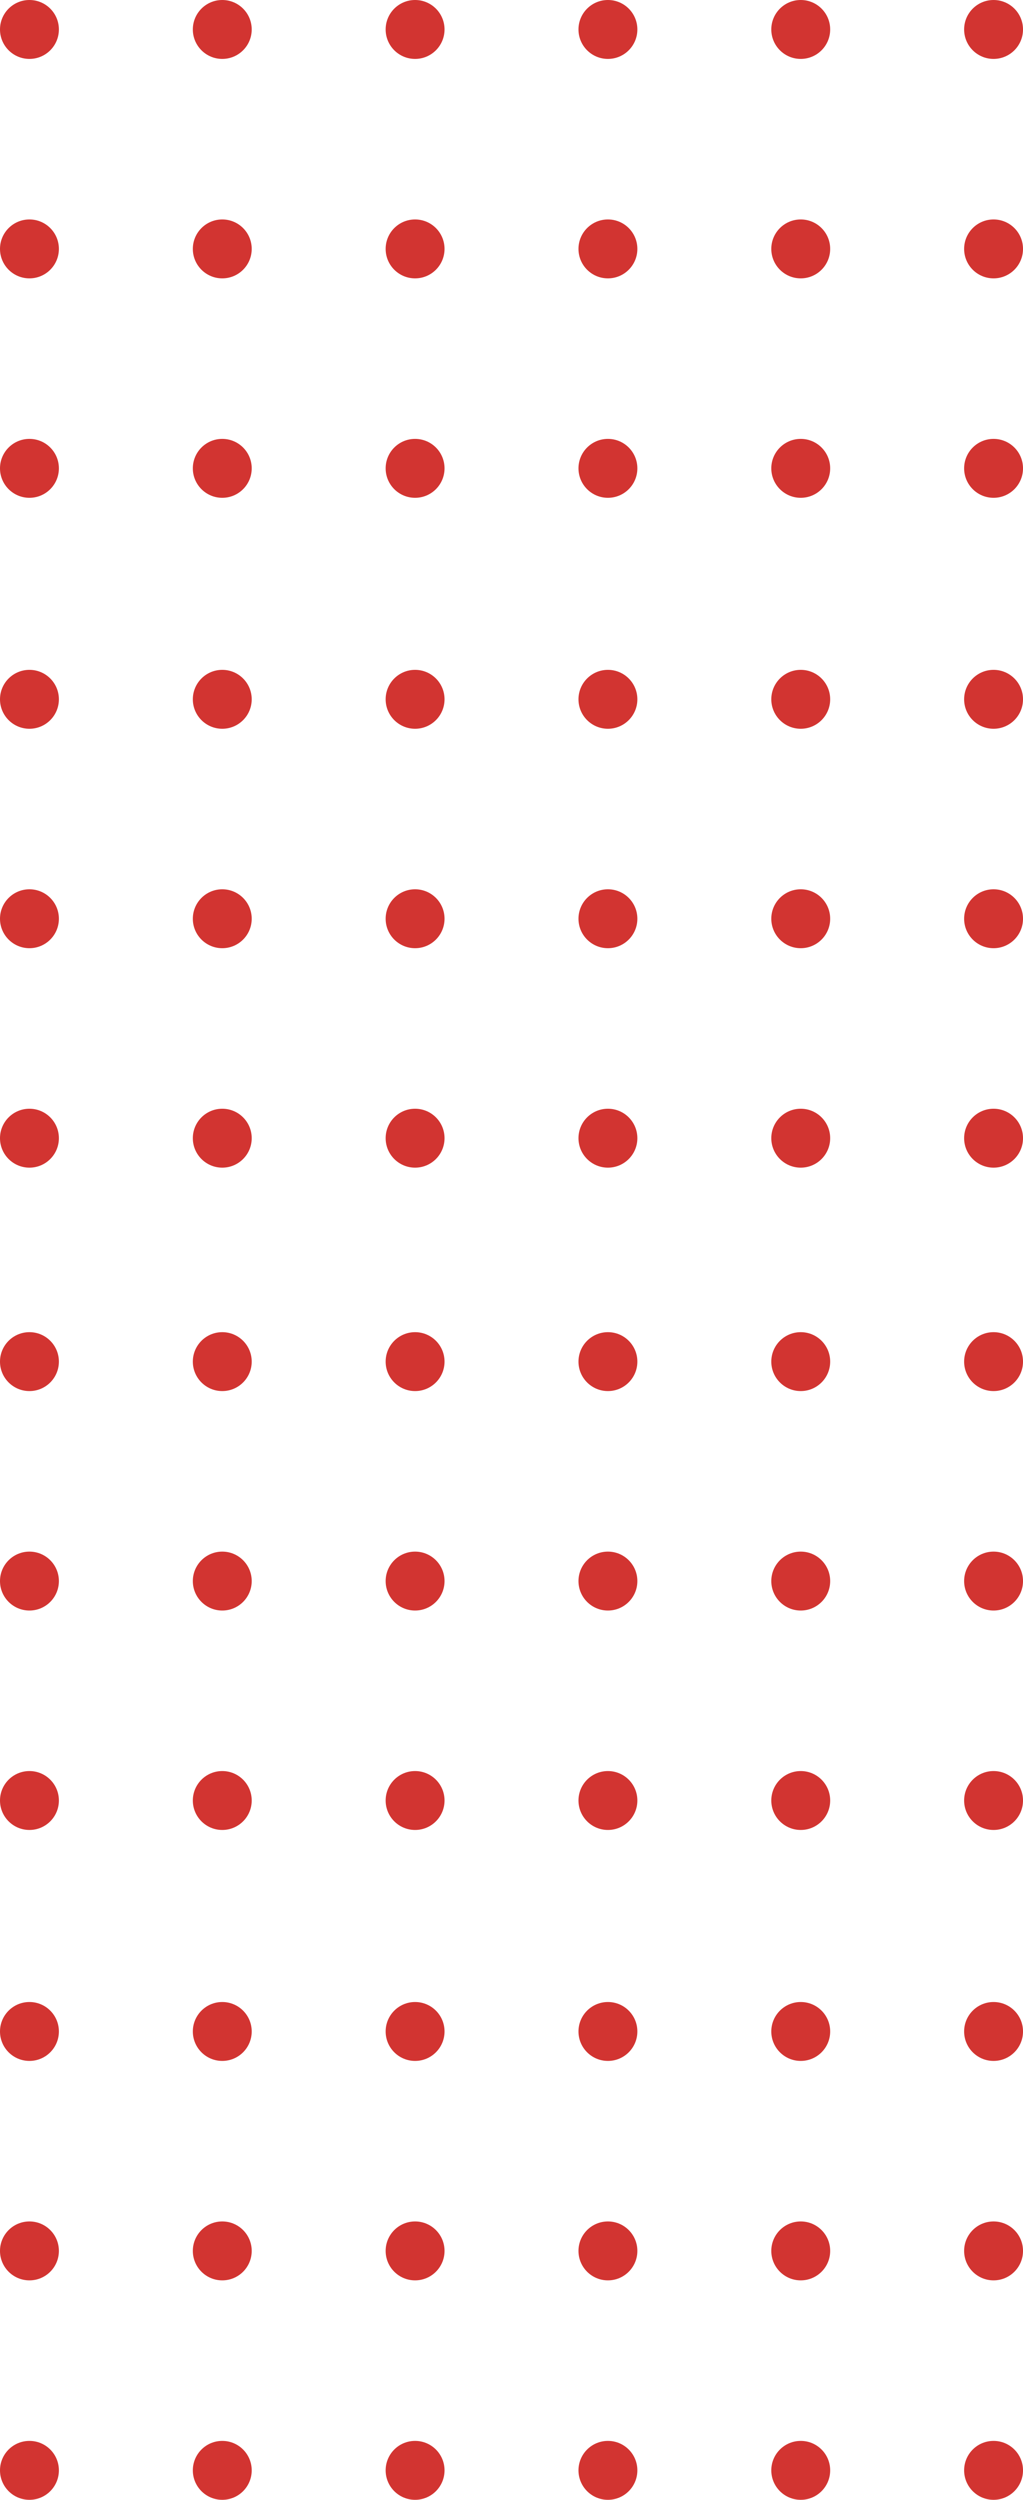 <svg xmlns="http://www.w3.org/2000/svg" width="83.594" height="204.154" viewBox="0 0 83.594 204.154">
  <defs>
    <style>
      .cls-1 {
        fill: #d23431;
      }
    </style>
  </defs>
  <g id="dots" transform="translate(-30 -503.987)">
    <g id="dots-2" data-name="dots" transform="translate(30 612.782)">
      <ellipse id="Ellipse_297" data-name="Ellipse 297" class="cls-1" cx="2.406" cy="2.406" rx="2.406" ry="2.406" transform="translate(78.783 54.705)"/>
      <ellipse id="Ellipse_298" data-name="Ellipse 298" class="cls-1" cx="2.406" cy="2.406" rx="2.406" ry="2.406" transform="translate(78.783 72.626)"/>
      <ellipse id="Ellipse_299" data-name="Ellipse 299" class="cls-1" cx="2.406" cy="2.406" rx="2.406" ry="2.406" transform="translate(78.783 90.548)"/>
      <ellipse id="Ellipse_300" data-name="Ellipse 300" class="cls-1" cx="2.406" cy="2.406" rx="2.406" ry="2.406" transform="translate(63.026 54.705)"/>
      <ellipse id="Ellipse_301" data-name="Ellipse 301" class="cls-1" cx="2.406" cy="2.406" rx="2.406" ry="2.406" transform="translate(63.026 72.626)"/>
      <ellipse id="Ellipse_302" data-name="Ellipse 302" class="cls-1" cx="2.406" cy="2.406" rx="2.406" ry="2.406" transform="translate(63.026 90.548)"/>
      <ellipse id="Ellipse_303" data-name="Ellipse 303" class="cls-1" cx="2.406" cy="2.406" rx="2.406" ry="2.406" transform="translate(47.27 54.705)"/>
      <ellipse id="Ellipse_304" data-name="Ellipse 304" class="cls-1" cx="2.406" cy="2.406" rx="2.406" ry="2.406" transform="translate(47.27 72.626)"/>
      <ellipse id="Ellipse_305" data-name="Ellipse 305" class="cls-1" cx="2.406" cy="2.406" rx="2.406" ry="2.406" transform="translate(47.27 90.548)"/>
      <ellipse id="Ellipse_306" data-name="Ellipse 306" class="cls-1" cx="2.406" cy="2.406" rx="2.406" ry="2.406" transform="translate(31.513 54.705)"/>
      <ellipse id="Ellipse_307" data-name="Ellipse 307" class="cls-1" cx="2.406" cy="2.406" rx="2.406" ry="2.406" transform="translate(31.513 72.626)"/>
      <ellipse id="Ellipse_308" data-name="Ellipse 308" class="cls-1" cx="2.406" cy="2.406" rx="2.406" ry="2.406" transform="translate(31.513 90.548)"/>
      <ellipse id="Ellipse_309" data-name="Ellipse 309" class="cls-1" cx="2.406" cy="2.406" rx="2.406" ry="2.406" transform="translate(15.757 54.705)"/>
      <ellipse id="Ellipse_310" data-name="Ellipse 310" class="cls-1" cx="2.406" cy="2.406" rx="2.406" ry="2.406" transform="translate(15.757 72.626)"/>
      <ellipse id="Ellipse_311" data-name="Ellipse 311" class="cls-1" cx="2.406" cy="2.406" rx="2.406" ry="2.406" transform="translate(15.757 90.548)"/>
      <ellipse id="Ellipse_312" data-name="Ellipse 312" class="cls-1" cx="2.406" cy="2.406" rx="2.406" ry="2.406" transform="translate(0 54.705)"/>
      <ellipse id="Ellipse_313" data-name="Ellipse 313" class="cls-1" cx="2.406" cy="2.406" rx="2.406" ry="2.406" transform="translate(0 72.626)"/>
      <ellipse id="Ellipse_314" data-name="Ellipse 314" class="cls-1" cx="2.406" cy="2.406" rx="2.406" ry="2.406" transform="translate(0 90.548)"/>
      <ellipse id="Ellipse_297-2" data-name="Ellipse 297" class="cls-1" cx="2.406" cy="2.406" rx="2.406" ry="2.406" transform="translate(78.783 0)"/>
      <ellipse id="Ellipse_298-2" data-name="Ellipse 298" class="cls-1" cx="2.406" cy="2.406" rx="2.406" ry="2.406" transform="translate(78.783 17.922)"/>
      <ellipse id="Ellipse_299-2" data-name="Ellipse 299" class="cls-1" cx="2.406" cy="2.406" rx="2.406" ry="2.406" transform="translate(78.783 35.843)"/>
      <ellipse id="Ellipse_300-2" data-name="Ellipse 300" class="cls-1" cx="2.406" cy="2.406" rx="2.406" ry="2.406" transform="translate(63.026 0)"/>
      <ellipse id="Ellipse_301-2" data-name="Ellipse 301" class="cls-1" cx="2.406" cy="2.406" rx="2.406" ry="2.406" transform="translate(63.026 17.922)"/>
      <ellipse id="Ellipse_302-2" data-name="Ellipse 302" class="cls-1" cx="2.406" cy="2.406" rx="2.406" ry="2.406" transform="translate(63.026 35.843)"/>
      <ellipse id="Ellipse_303-2" data-name="Ellipse 303" class="cls-1" cx="2.406" cy="2.406" rx="2.406" ry="2.406" transform="translate(47.27 0)"/>
      <ellipse id="Ellipse_304-2" data-name="Ellipse 304" class="cls-1" cx="2.406" cy="2.406" rx="2.406" ry="2.406" transform="translate(47.27 17.922)"/>
      <ellipse id="Ellipse_305-2" data-name="Ellipse 305" class="cls-1" cx="2.406" cy="2.406" rx="2.406" ry="2.406" transform="translate(47.27 35.843)"/>
      <ellipse id="Ellipse_306-2" data-name="Ellipse 306" class="cls-1" cx="2.406" cy="2.406" rx="2.406" ry="2.406" transform="translate(31.513 0)"/>
      <ellipse id="Ellipse_307-2" data-name="Ellipse 307" class="cls-1" cx="2.406" cy="2.406" rx="2.406" ry="2.406" transform="translate(31.513 17.922)"/>
      <ellipse id="Ellipse_308-2" data-name="Ellipse 308" class="cls-1" cx="2.406" cy="2.406" rx="2.406" ry="2.406" transform="translate(31.513 35.843)"/>
      <ellipse id="Ellipse_309-2" data-name="Ellipse 309" class="cls-1" cx="2.406" cy="2.406" rx="2.406" ry="2.406" transform="translate(15.757 0)"/>
      <ellipse id="Ellipse_310-2" data-name="Ellipse 310" class="cls-1" cx="2.406" cy="2.406" rx="2.406" ry="2.406" transform="translate(15.757 17.922)"/>
      <ellipse id="Ellipse_311-2" data-name="Ellipse 311" class="cls-1" cx="2.406" cy="2.406" rx="2.406" ry="2.406" transform="translate(15.757 35.843)"/>
      <ellipse id="Ellipse_312-2" data-name="Ellipse 312" class="cls-1" cx="2.406" cy="2.406" rx="2.406" ry="2.406" transform="translate(0 0)"/>
      <ellipse id="Ellipse_313-2" data-name="Ellipse 313" class="cls-1" cx="2.406" cy="2.406" rx="2.406" ry="2.406" transform="translate(0 17.922)"/>
      <ellipse id="Ellipse_314-2" data-name="Ellipse 314" class="cls-1" cx="2.406" cy="2.406" rx="2.406" ry="2.406" transform="translate(0 35.843)"/>
    </g>
    <g id="dots-3" data-name="dots" transform="translate(30 503.987)">
      <ellipse id="Ellipse_297-3" data-name="Ellipse 297" class="cls-1" cx="2.406" cy="2.406" rx="2.406" ry="2.406" transform="translate(78.783 54.705)"/>
      <ellipse id="Ellipse_298-3" data-name="Ellipse 298" class="cls-1" cx="2.406" cy="2.406" rx="2.406" ry="2.406" transform="translate(78.783 72.626)"/>
      <ellipse id="Ellipse_299-3" data-name="Ellipse 299" class="cls-1" cx="2.406" cy="2.406" rx="2.406" ry="2.406" transform="translate(78.783 90.548)"/>
      <ellipse id="Ellipse_300-3" data-name="Ellipse 300" class="cls-1" cx="2.406" cy="2.406" rx="2.406" ry="2.406" transform="translate(63.026 54.705)"/>
      <ellipse id="Ellipse_301-3" data-name="Ellipse 301" class="cls-1" cx="2.406" cy="2.406" rx="2.406" ry="2.406" transform="translate(63.026 72.626)"/>
      <ellipse id="Ellipse_302-3" data-name="Ellipse 302" class="cls-1" cx="2.406" cy="2.406" rx="2.406" ry="2.406" transform="translate(63.026 90.548)"/>
      <ellipse id="Ellipse_303-3" data-name="Ellipse 303" class="cls-1" cx="2.406" cy="2.406" rx="2.406" ry="2.406" transform="translate(47.27 54.705)"/>
      <ellipse id="Ellipse_304-3" data-name="Ellipse 304" class="cls-1" cx="2.406" cy="2.406" rx="2.406" ry="2.406" transform="translate(47.27 72.626)"/>
      <ellipse id="Ellipse_305-3" data-name="Ellipse 305" class="cls-1" cx="2.406" cy="2.406" rx="2.406" ry="2.406" transform="translate(47.27 90.548)"/>
      <ellipse id="Ellipse_306-3" data-name="Ellipse 306" class="cls-1" cx="2.406" cy="2.406" rx="2.406" ry="2.406" transform="translate(31.513 54.705)"/>
      <ellipse id="Ellipse_307-3" data-name="Ellipse 307" class="cls-1" cx="2.406" cy="2.406" rx="2.406" ry="2.406" transform="translate(31.513 72.626)"/>
      <ellipse id="Ellipse_308-3" data-name="Ellipse 308" class="cls-1" cx="2.406" cy="2.406" rx="2.406" ry="2.406" transform="translate(31.513 90.548)"/>
      <ellipse id="Ellipse_309-3" data-name="Ellipse 309" class="cls-1" cx="2.406" cy="2.406" rx="2.406" ry="2.406" transform="translate(15.757 54.705)"/>
      <ellipse id="Ellipse_310-3" data-name="Ellipse 310" class="cls-1" cx="2.406" cy="2.406" rx="2.406" ry="2.406" transform="translate(15.757 72.626)"/>
      <ellipse id="Ellipse_311-3" data-name="Ellipse 311" class="cls-1" cx="2.406" cy="2.406" rx="2.406" ry="2.406" transform="translate(15.757 90.548)"/>
      <ellipse id="Ellipse_312-3" data-name="Ellipse 312" class="cls-1" cx="2.406" cy="2.406" rx="2.406" ry="2.406" transform="translate(0 54.705)"/>
      <ellipse id="Ellipse_313-3" data-name="Ellipse 313" class="cls-1" cx="2.406" cy="2.406" rx="2.406" ry="2.406" transform="translate(0 72.626)"/>
      <ellipse id="Ellipse_314-3" data-name="Ellipse 314" class="cls-1" cx="2.406" cy="2.406" rx="2.406" ry="2.406" transform="translate(0 90.548)"/>
      <ellipse id="Ellipse_297-4" data-name="Ellipse 297" class="cls-1" cx="2.406" cy="2.406" rx="2.406" ry="2.406" transform="translate(78.783)"/>
      <ellipse id="Ellipse_298-4" data-name="Ellipse 298" class="cls-1" cx="2.406" cy="2.406" rx="2.406" ry="2.406" transform="translate(78.783 17.922)"/>
      <ellipse id="Ellipse_299-4" data-name="Ellipse 299" class="cls-1" cx="2.406" cy="2.406" rx="2.406" ry="2.406" transform="translate(78.783 35.843)"/>
      <ellipse id="Ellipse_300-4" data-name="Ellipse 300" class="cls-1" cx="2.406" cy="2.406" rx="2.406" ry="2.406" transform="translate(63.026)"/>
      <ellipse id="Ellipse_301-4" data-name="Ellipse 301" class="cls-1" cx="2.406" cy="2.406" rx="2.406" ry="2.406" transform="translate(63.026 17.922)"/>
      <ellipse id="Ellipse_302-4" data-name="Ellipse 302" class="cls-1" cx="2.406" cy="2.406" rx="2.406" ry="2.406" transform="translate(63.026 35.843)"/>
      <ellipse id="Ellipse_303-4" data-name="Ellipse 303" class="cls-1" cx="2.406" cy="2.406" rx="2.406" ry="2.406" transform="translate(47.27)"/>
      <ellipse id="Ellipse_304-4" data-name="Ellipse 304" class="cls-1" cx="2.406" cy="2.406" rx="2.406" ry="2.406" transform="translate(47.27 17.922)"/>
      <ellipse id="Ellipse_305-4" data-name="Ellipse 305" class="cls-1" cx="2.406" cy="2.406" rx="2.406" ry="2.406" transform="translate(47.27 35.843)"/>
      <ellipse id="Ellipse_306-4" data-name="Ellipse 306" class="cls-1" cx="2.406" cy="2.406" rx="2.406" ry="2.406" transform="translate(31.513)"/>
      <ellipse id="Ellipse_307-4" data-name="Ellipse 307" class="cls-1" cx="2.406" cy="2.406" rx="2.406" ry="2.406" transform="translate(31.513 17.922)"/>
      <ellipse id="Ellipse_308-4" data-name="Ellipse 308" class="cls-1" cx="2.406" cy="2.406" rx="2.406" ry="2.406" transform="translate(31.513 35.843)"/>
      <ellipse id="Ellipse_309-4" data-name="Ellipse 309" class="cls-1" cx="2.406" cy="2.406" rx="2.406" ry="2.406" transform="translate(15.757)"/>
      <ellipse id="Ellipse_310-4" data-name="Ellipse 310" class="cls-1" cx="2.406" cy="2.406" rx="2.406" ry="2.406" transform="translate(15.757 17.922)"/>
      <ellipse id="Ellipse_311-4" data-name="Ellipse 311" class="cls-1" cx="2.406" cy="2.406" rx="2.406" ry="2.406" transform="translate(15.757 35.843)"/>
      <ellipse id="Ellipse_312-4" data-name="Ellipse 312" class="cls-1" cx="2.406" cy="2.406" rx="2.406" ry="2.406"/>
      <ellipse id="Ellipse_313-4" data-name="Ellipse 313" class="cls-1" cx="2.406" cy="2.406" rx="2.406" ry="2.406" transform="translate(0 17.922)"/>
      <ellipse id="Ellipse_314-4" data-name="Ellipse 314" class="cls-1" cx="2.406" cy="2.406" rx="2.406" ry="2.406" transform="translate(0 35.843)"/>
    </g>
  </g>
</svg>
